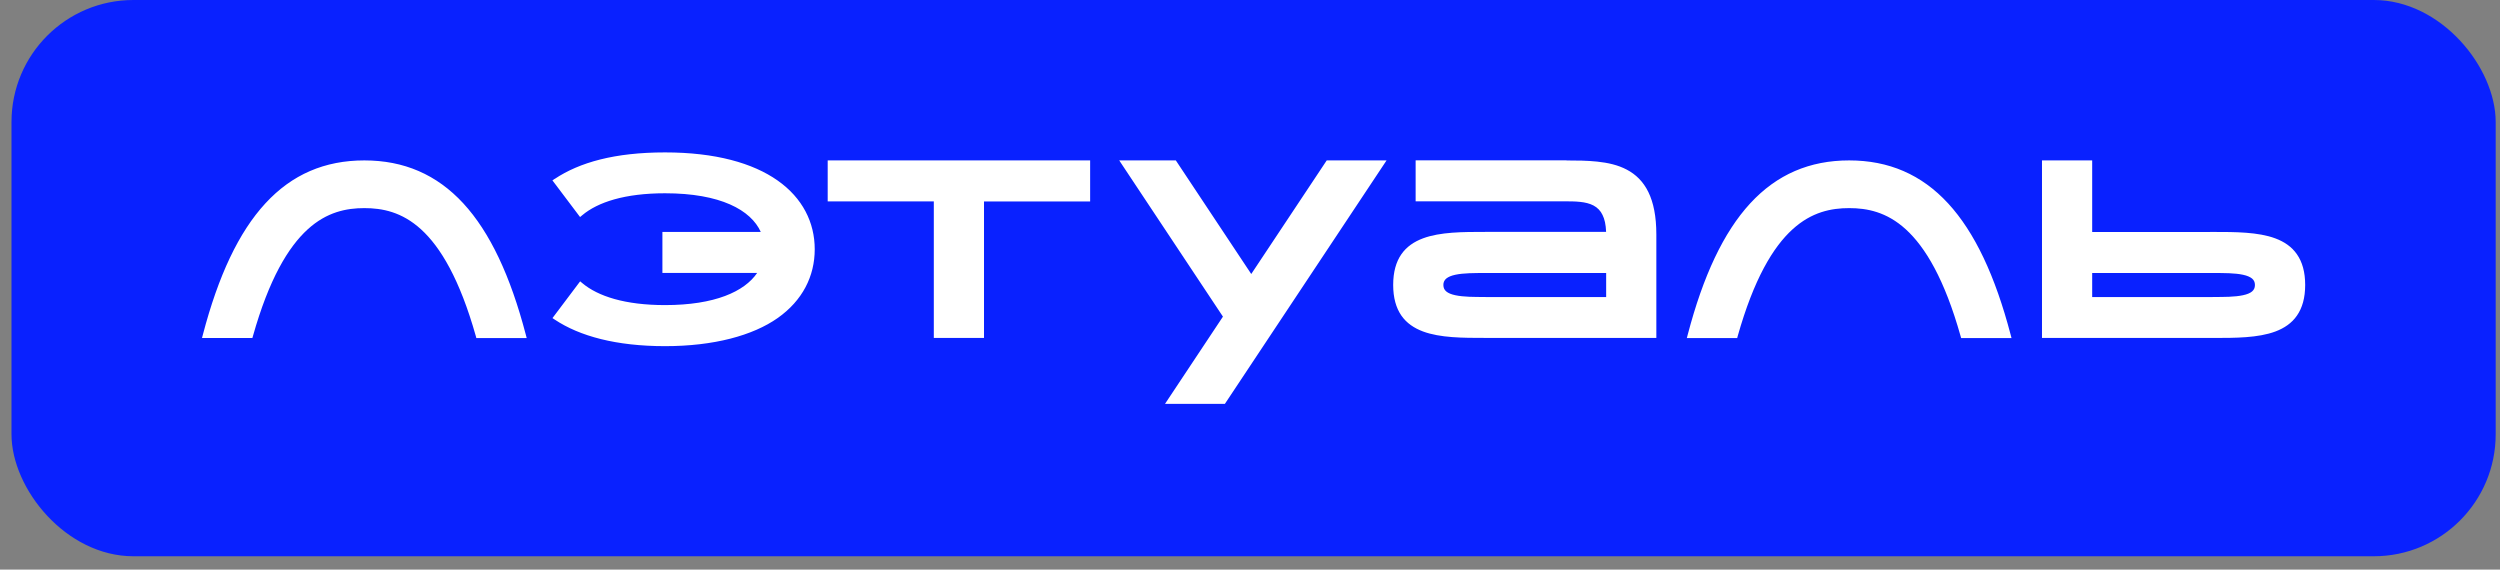 <svg width="158" height="36" viewBox="0 0 158 36" fill="none" xmlns="http://www.w3.org/2000/svg">
<rect x="0" y="0" width="158" height="36" fill="#808080" stroke="none"/>
<rect x="0.727" width="157" height="35.156" rx="7.706" fill="#0921FF"/>
<path fill-rule="evenodd" clip-rule="evenodd" d="M35.056 11.302L34.913 11.4L36.66 13.717L36.797 13.603C37.784 12.773 39.496 12.215 42.03 12.215C45.537 12.215 47.458 13.277 48.081 14.659H41.864V17.25H47.852C47.053 18.424 45.179 19.282 42.03 19.282C39.502 19.282 37.79 18.724 36.802 17.894L36.665 17.78L34.916 20.103L35.062 20.2C36.63 21.244 38.941 21.877 42.03 21.877C45.118 21.877 47.58 21.204 49.149 20.1C50.724 18.99 51.491 17.451 51.491 15.754C51.491 14.058 50.721 12.516 49.146 11.408C47.578 10.305 45.216 9.632 42.03 9.632C38.843 9.632 36.625 10.264 35.056 11.308L35.056 11.302ZM12.767 21.359L12.821 21.153C13.797 17.428 15.091 14.676 16.772 12.853C18.458 11.022 20.528 10.138 23.027 10.138C25.526 10.138 27.593 11.025 29.282 12.853C30.962 14.676 32.259 17.431 33.233 21.159L33.287 21.365H30.104L30.073 21.245C29.053 17.637 27.84 15.617 26.614 14.498C25.395 13.386 24.15 13.153 23.027 13.153C21.905 13.153 20.66 13.388 19.443 14.498C18.218 15.617 17.001 17.634 15.985 21.242L15.95 21.362H12.767V21.359ZM106.608 21.365L106.662 21.159C107.638 17.431 108.932 14.678 110.613 12.853C112.302 11.022 114.372 10.138 116.868 10.138C119.364 10.138 121.437 11.025 123.123 12.856C124.803 14.682 126.097 17.434 127.074 21.159L127.128 21.365H123.944L123.91 21.245C122.894 17.637 121.677 15.617 120.452 14.498C119.235 13.386 117.99 13.153 116.868 13.153C115.745 13.153 114.5 13.388 113.284 14.498C112.055 15.617 110.842 17.637 109.822 21.244L109.791 21.364L106.608 21.365ZM52.31 12.73V10.138H68.897V12.731H62.189V21.359H59.017V12.73H52.31ZM101.506 14.656C101.489 14.189 101.409 13.843 101.28 13.586C101.161 13.329 100.96 13.119 100.71 12.988C100.47 12.862 100.184 12.793 99.863 12.759C99.54 12.724 99.193 12.724 98.838 12.724H89.468V10.135H99.004V10.141C99.657 10.141 100.318 10.147 100.939 10.213C101.615 10.284 102.262 10.427 102.82 10.725C103.382 11.022 103.851 11.471 104.177 12.138C104.501 12.802 104.681 13.677 104.681 14.821V21.356H93.869C92.469 21.356 91.023 21.356 89.929 20.947C89.374 20.738 88.899 20.424 88.564 19.94C88.232 19.456 88.049 18.824 88.049 18.006C88.049 17.188 88.232 16.552 88.564 16.072C88.899 15.588 89.374 15.274 89.929 15.065C91.023 14.656 92.469 14.656 93.869 14.656H101.506ZM93.891 18.773H101.509V17.254H93.891C93.176 17.254 92.489 17.254 91.976 17.365C91.722 17.419 91.532 17.5 91.406 17.603C91.346 17.651 91.298 17.714 91.265 17.785C91.233 17.856 91.218 17.933 91.221 18.012C91.221 18.195 91.289 18.321 91.406 18.421C91.532 18.527 91.722 18.604 91.976 18.658C92.489 18.77 93.176 18.77 93.891 18.77V18.773ZM139.675 14.656V14.662H132.226V10.138H129.054V21.359H139.867C141.267 21.359 142.713 21.359 143.806 20.95C144.362 20.741 144.837 20.426 145.169 19.943C145.504 19.459 145.687 18.827 145.687 18.009C145.687 17.19 145.504 16.555 145.169 16.075C144.837 15.591 144.362 15.277 143.806 15.068C142.713 14.659 141.267 14.659 139.867 14.659H139.675V14.656ZM139.842 18.773H132.226V17.254H139.842C140.56 17.254 141.247 17.254 141.757 17.365C142.011 17.419 142.203 17.5 142.329 17.603C142.446 17.703 142.512 17.828 142.512 18.012C142.512 18.195 142.446 18.321 142.329 18.421C142.203 18.527 142.011 18.604 141.757 18.658C141.247 18.77 140.56 18.77 139.842 18.77V18.773ZM70.735 10.138L77.29 20.011L73.629 25.524H77.413L87.63 10.138H83.849L79.079 17.317L74.313 10.139L70.735 10.138Z" fill="white"/>
</svg>
